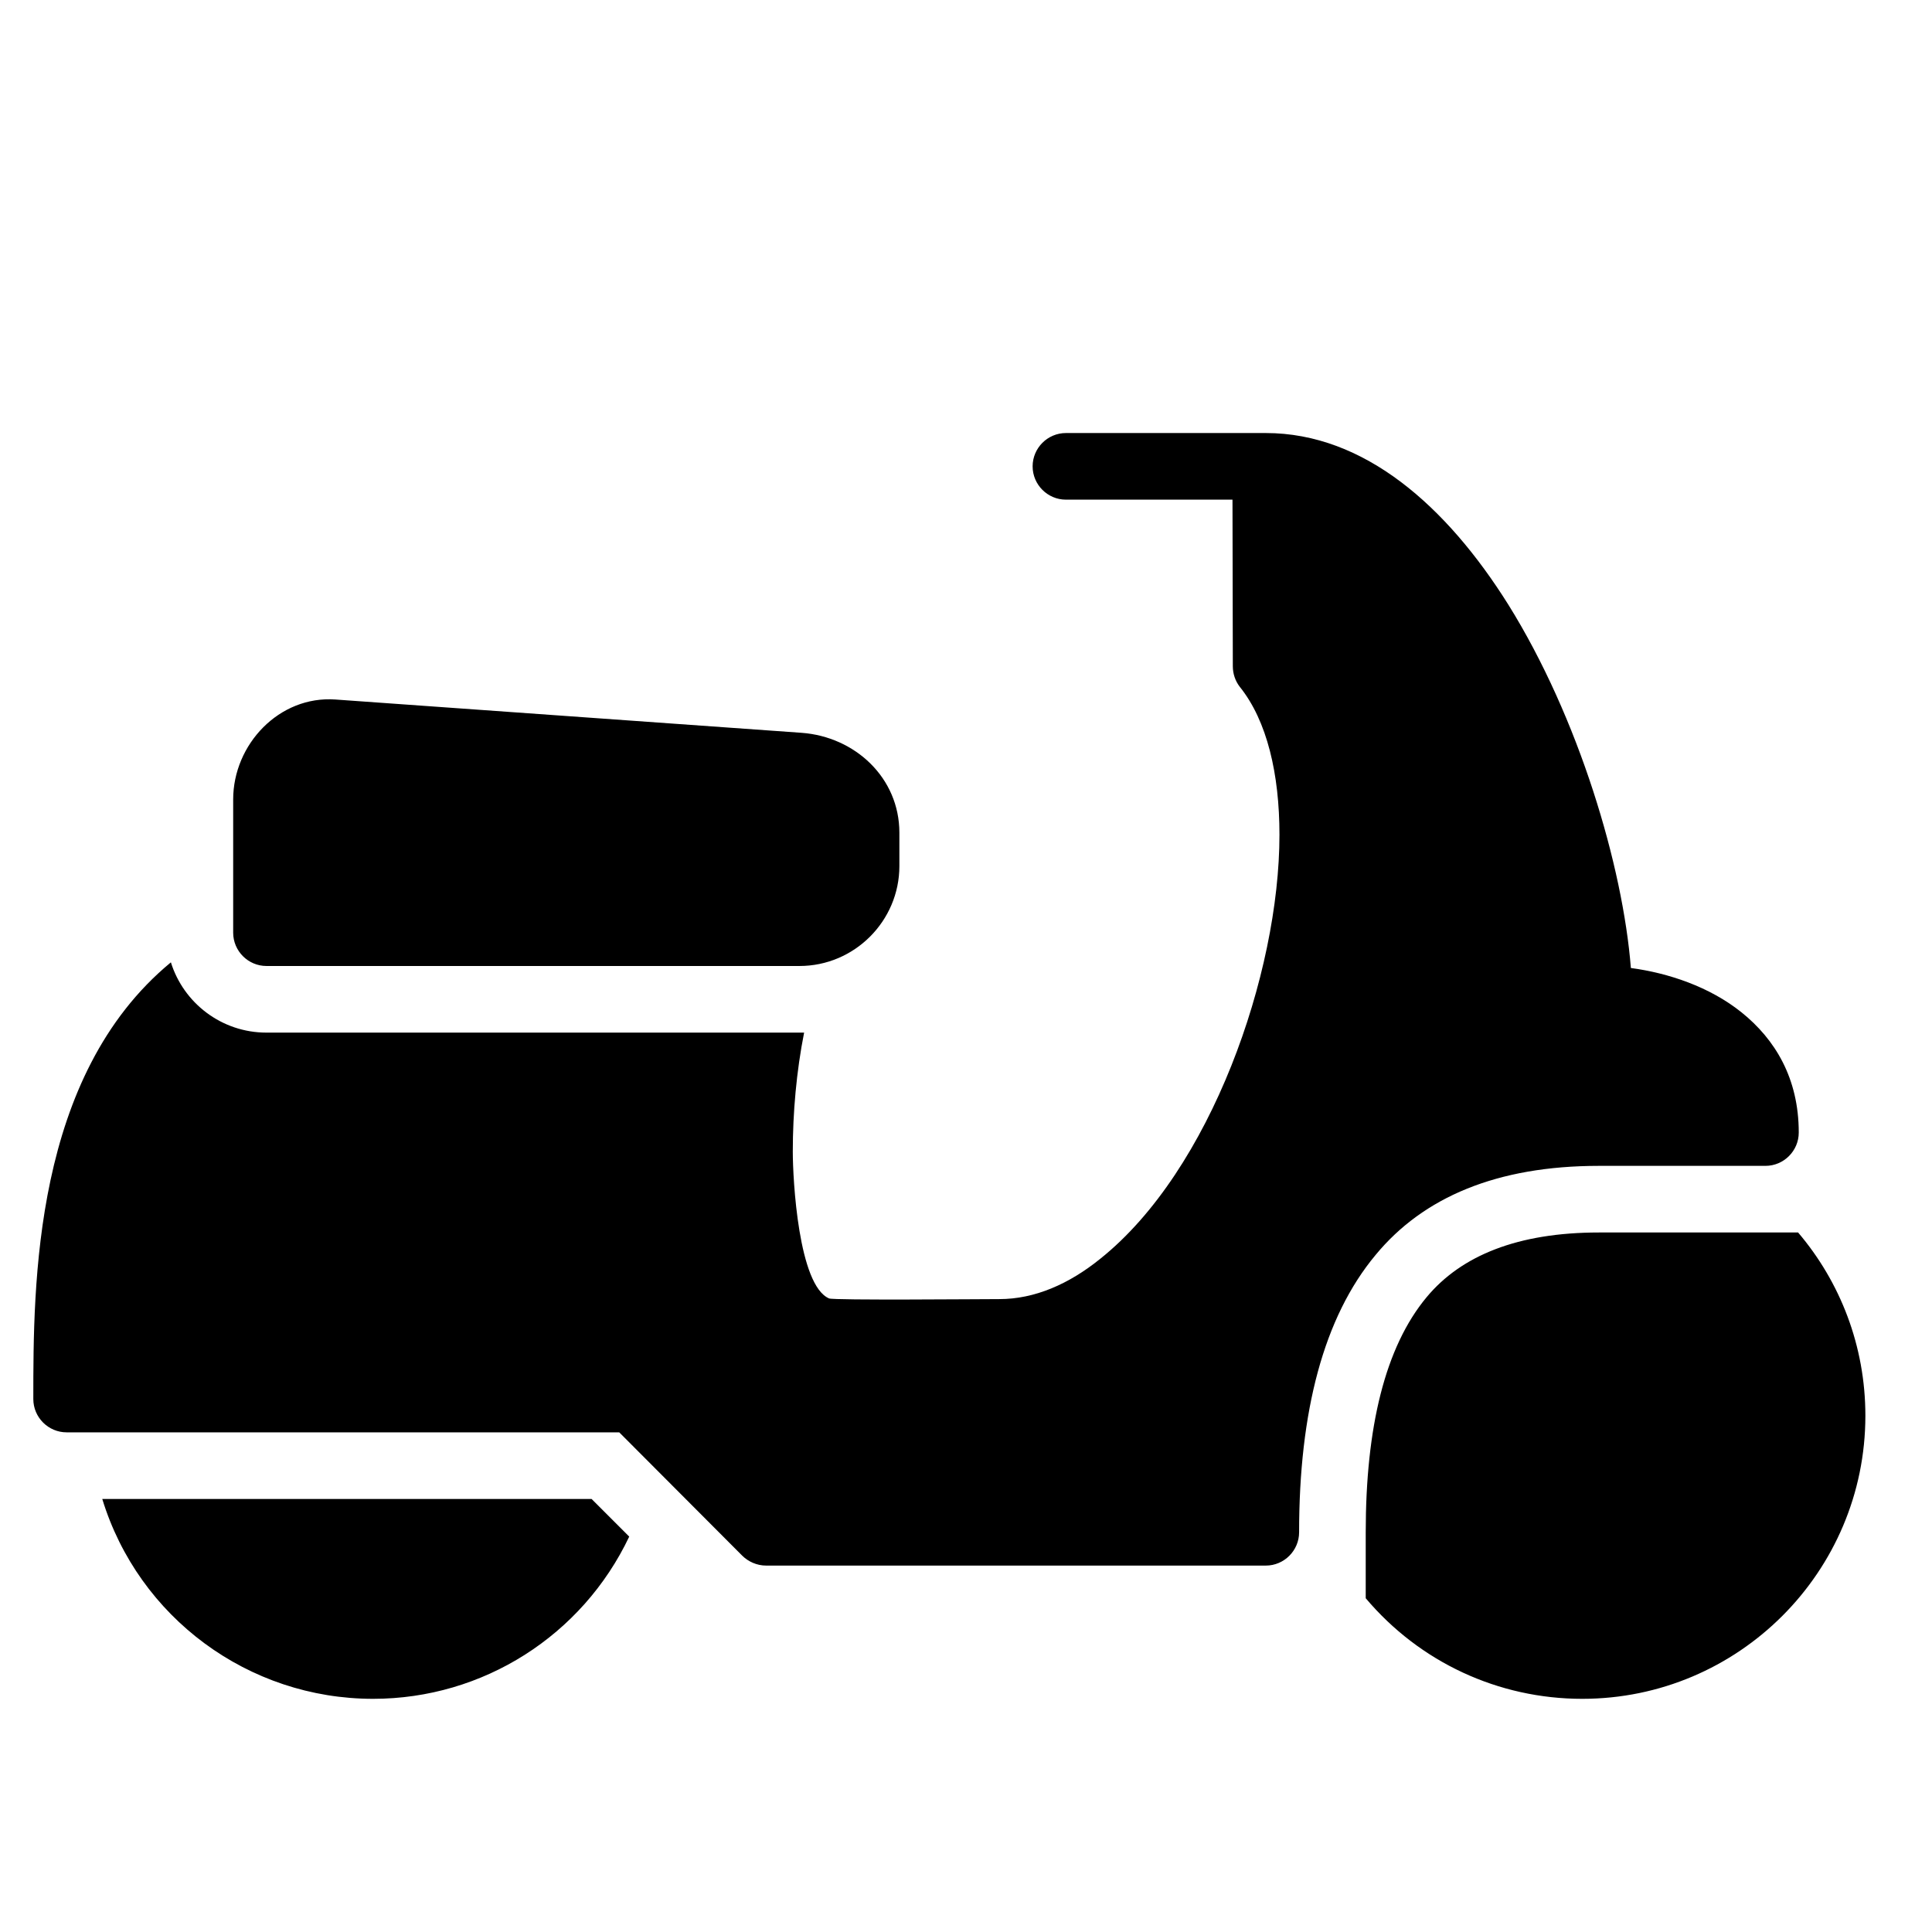 <?xml version="1.0" encoding="UTF-8"?>
<!DOCTYPE svg PUBLIC "-//W3C//DTD SVG 1.1//EN" "http://www.w3.org/Graphics/SVG/1.1/DTD/svg11.dtd">
<svg xmlns="http://www.w3.org/2000/svg" xml:space="preserve" width="580px" height="580px" shape-rendering="geometricPrecision" text-rendering="geometricPrecision" image-rendering="optimizeQuality" fill-rule="nonzero" clip-rule="nonzero" viewBox="0 0 5800 5800" xmlns:xlink="http://www.w3.org/1999/xlink">
	<title>motor_scooter icon</title>
	<desc>motor_scooter icon from the IconExperience.com I-Collection. Copyright by INCORS GmbH (www.incors.com).</desc>
		<path id="curve28"  d="M1007 2100l1400 100c160,12 293,135 293,300l0 100c0,165 -135,300 -300,300l-1600 0c-55,0 -100,-45 -100,-100l0 -400c0,-165 138,-312 307,-300zm4391 1600c126,148 202,340 202,550 0,469 -381,850 -850,850 -252,0 -488,-110 -650,-302l0 -198c0,-315 58,-556 183,-706 104,-125 274,-194 517,-194l598 0zm-2198 -2200c-55,0 -100,-45 -100,-100 0,-55 45,-100 100,-100l600 0c296,0 543,220 728,515 212,340 344,786 368,1091 112,15 236,56 332,133 101,81 172,198 172,361 0,55 -45,100 -100,100l-500 0c-306,0 -527,94 -670,267 -157,188 -230,472 -230,833 0,55 -45,100 -100,100l-1500 0c-28,0 -54,-12 -72,-30l-369 -370 -1659 0c-55,0 -100,-45 -100,-100 0,-345 0,-970 413,-1311 38,122 152,211 287,211l1600 0c5,0 10,0 14,0 -23,116 -34,240 -34,357 0,85 17,402 109,441 14,6 456,2 511,2 106,0 209,-45 303,-121 332,-265 538,-856 538,-1273 0,-182 -37,-342 -119,-444 -14,-18 -21,-40 -21,-62l-1 -500 -500 0zm-1424 3000l113 113c-141,297 -439,487 -769,487 -374,0 -704,-244 -813,-600l1469 0z"/>
</svg>